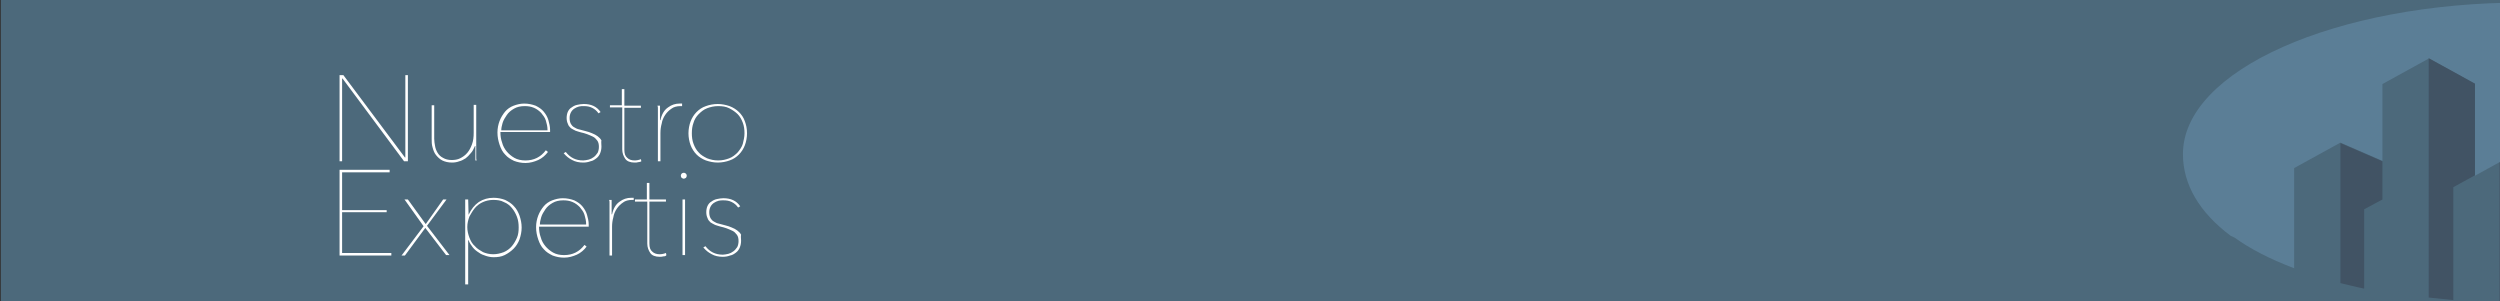 <?xml version="1.0" encoding="utf-8"?>
<!-- Generator: Adobe Illustrator 22.0.1, SVG Export Plug-In . SVG Version: 6.00 Build 0)  -->
<svg version="1.1" id="Layer_1" xmlns="http://www.w3.org/2000/svg" xmlns:xlink="http://www.w3.org/1999/xlink" x="0px" y="0px"
	 viewBox="0 0 589 71" style="enable-background:new 0 0 589 71;" xml:space="preserve">
<rect x="0" y="0" width="589" height="71" fill="#333333" stroke="none"/>
<style type="text/css">
	.st0{fill:#4C697B;}
	.st1{fill:#5B7E96;}
	.st2{fill:#415364;}
	.st3{enable-background:new    ;}
	.st4{fill:#FFFFFF;}
</style>
<rect x="0.2" y="-0.1" class="st0" width="597.9" height="72.1"/>
<path class="st1" d="M526.5,56c3.6,2.6,8.2,5,14,7.2V39.6l10.9-6v33l0,0v-33l9.9,4.3V19.8l10.9-6v56.4V13.8l10.9,6v21.6l5.8-3.2l0,0
	l9,11V0.6c-1.1,0-2.2,0-3.3,0c-44.3,0-80.3,16-80.3,35.7c0,7.1,3.8,13.7,11.3,19.3l0,0C526,55.7,526.2,55.9,526.5,56"/>
<path class="st2" d="M561.3,47v-9l-9.9-4.3v33c1.8,0.4,3.6,0.9,5.6,1.3V49.3L561.3,47z"/>
<path class="st2" d="M588.9,71.4c2.9,0.1,5.9,0.2,9,0.2V43.1l-9-4.9V71.4z"/>
<path class="st2" d="M583.1,41.3V19.7l-10.9-6v56.4c1.9,0.2,3.8,0.4,5.8,0.6V44.1L583.1,41.3z"/>
<g class="st3">
	<path class="st4" d="M95.2,38L80.7,18.5h-0.1V38H80V17.7h0.9l14.5,19.4h0.1V17.7h0.6V38H95.2z"/>
	<path class="st4" d="M110.9,36.1c-0.4,0.5-0.8,0.9-1.2,1.2c-0.5,0.3-1,0.6-1.5,0.7c-0.5,0.2-1.1,0.3-1.7,0.3
		c-0.9,0-1.7-0.2-2.3-0.5c-0.6-0.3-1.1-0.8-1.5-1.3c-0.4-0.5-0.6-1.1-0.8-1.8c-0.2-0.7-0.2-1.3-0.2-2v-7.9h0.6v7.9
		c0,0.6,0.1,1.1,0.2,1.7s0.3,1.1,0.6,1.6c0.3,0.5,0.7,0.9,1.3,1.2c0.5,0.3,1.2,0.5,2,0.5c0.7,0,1.4-0.1,2-0.4
		c0.6-0.3,1.2-0.7,1.7-1.3c0.5-0.6,0.8-1.2,1.1-2s0.4-1.7,0.4-2.7v-6.6h0.6v9.8c0,0.2,0,0.5,0,0.8c0,0.3,0,0.6,0,0.9
		c0,0.3,0,0.6,0,0.9c0,0.3,0,0.5,0.1,0.7H112c0-0.2,0-0.4,0-0.7c0-0.3,0-0.6,0-0.9c0-0.3,0-0.7,0-1c0-0.3,0-0.6,0-0.8h-0.1
		C111.6,35.1,111.3,35.7,110.9,36.1z"/>
	<path class="st4" d="M117.9,31.2c0,0.8,0.1,1.6,0.4,2.4c0.2,0.8,0.6,1.5,1.1,2.1c0.5,0.6,1.1,1.1,1.8,1.5c0.7,0.4,1.6,0.6,2.6,0.6
		c1,0,1.9-0.2,2.7-0.6c0.8-0.4,1.5-1,2.1-1.8l0.5,0.4c-0.6,0.8-1.4,1.5-2.3,1.9s-1.9,0.7-3,0.7c-1,0-1.9-0.2-2.7-0.5
		c-0.8-0.4-1.5-0.8-2.1-1.5c-0.6-0.6-1-1.4-1.3-2.3c-0.3-0.9-0.5-1.8-0.5-2.9c0-1,0.2-1.9,0.5-2.7c0.3-0.8,0.8-1.6,1.3-2.2
		s1.2-1.1,2-1.4s1.6-0.5,2.5-0.5c1,0,1.9,0.2,2.7,0.5c0.8,0.4,1.4,0.8,1.9,1.4c0.5,0.6,0.9,1.3,1.1,2s0.4,1.5,0.4,2.3v0.5H117.9z
		 M129,30.7c0-0.9-0.2-1.6-0.4-2.3s-0.7-1.3-1.1-1.8c-0.5-0.5-1-0.9-1.7-1.2c-0.7-0.3-1.4-0.4-2.2-0.4c-1,0-1.8,0.2-2.5,0.6
		c-0.7,0.4-1.3,0.9-1.7,1.5c-0.4,0.6-0.8,1.2-1,1.9c-0.2,0.7-0.3,1.2-0.3,1.7H129z"/>
	<path class="st4" d="M141.7,34.5c0,0.6-0.1,1.1-0.3,1.6c-0.2,0.5-0.5,0.9-0.9,1.2c-0.4,0.3-0.8,0.6-1.4,0.7
		c-0.5,0.2-1.1,0.3-1.7,0.3c-1,0-1.9-0.2-2.6-0.6c-0.8-0.4-1.4-0.9-2-1.6l0.5-0.3c1,1.3,2.3,2,4.1,2c0.4,0,0.8-0.1,1.3-0.2
		c0.4-0.1,0.8-0.3,1.2-0.6c0.4-0.3,0.6-0.6,0.9-1c0.2-0.4,0.3-0.9,0.3-1.4c0-0.6-0.1-1.1-0.4-1.5s-0.6-0.7-1-0.9
		c-0.4-0.2-0.9-0.4-1.4-0.6s-1-0.3-1.4-0.4c-0.5-0.1-0.9-0.3-1.3-0.4c-0.4-0.2-0.8-0.4-1.1-0.6c-0.3-0.3-0.6-0.6-0.7-1
		c-0.2-0.4-0.3-0.9-0.3-1.4s0.1-1.1,0.3-1.5s0.5-0.8,0.9-1c0.4-0.3,0.8-0.5,1.3-0.6c0.5-0.1,1-0.2,1.5-0.2c1.8,0,3.1,0.6,4,1.9
		l-0.5,0.3c-0.4-0.6-0.9-1-1.5-1.3c-0.6-0.3-1.2-0.4-2-0.4c-0.4,0-0.7,0-1.1,0.1c-0.4,0.1-0.8,0.3-1.1,0.5s-0.6,0.5-0.8,0.9
		s-0.3,0.8-0.3,1.3c0,0.6,0.1,1,0.3,1.4c0.2,0.3,0.4,0.6,0.8,0.8c0.3,0.2,0.7,0.4,1.2,0.5c0.5,0.1,1,0.3,1.5,0.4
		c0.5,0.1,1,0.3,1.5,0.5s0.9,0.4,1.3,0.7c0.4,0.3,0.7,0.6,0.9,1C141.6,33.4,141.7,33.9,141.7,34.5z"/>
	<path class="st4" d="M150.4,38.2c-0.3,0.1-0.6,0.1-0.9,0.1c-1,0-1.8-0.3-2.2-0.9c-0.4-0.6-0.7-1.3-0.7-2.2v-9.9h-2.9v-0.5h2.8V21
		h0.6v3.9h3.9v0.5h-3.9v9.9c0,0.9,0.2,1.5,0.7,1.9c0.4,0.4,1,0.6,1.7,0.6c0.5,0,1-0.1,1.5-0.3l0.1,0.5
		C151,38.1,150.7,38.2,150.4,38.2z"/>
</g>
<g class="st3">
	<path class="st4" d="M157.4,25.3c0.8-0.6,1.7-0.9,2.7-0.9c0.1,0,0.2,0,0.3,0c0.1,0,0.2,0,0.3,0V25c-0.1,0-0.1,0-0.2,0s-0.1,0-0.2,0
		c-0.8,0-1.6,0.2-2.1,0.6c-0.6,0.4-1.1,0.9-1.5,1.5c-0.4,0.6-0.7,1.3-0.8,2c-0.2,0.7-0.3,1.5-0.3,2.2V38h-0.6v-9.8
		c0-0.2,0-0.5,0-0.8s0-0.6,0-0.9c0-0.3,0-0.6,0-0.9c0-0.3,0-0.5-0.1-0.7h0.6c0,0.2,0,0.4,0,0.7c0,0.3,0,0.6,0,0.9c0,0.3,0,0.7,0,1
		c0,0.3,0,0.6,0,0.8h0.1C155.9,26.9,156.5,25.9,157.4,25.3z"/>
</g>
<g class="st3">
	<path class="st4" d="M176,31.4c0,1-0.2,2-0.5,2.8s-0.8,1.6-1.4,2.2c-0.6,0.6-1.3,1.1-2.2,1.4c-0.8,0.3-1.8,0.5-2.8,0.5
		c-1,0-1.9-0.2-2.8-0.5c-0.8-0.3-1.6-0.8-2.2-1.4c-0.6-0.6-1.1-1.4-1.4-2.2s-0.5-1.8-0.5-2.8c0-1,0.2-2,0.5-2.8
		c0.3-0.8,0.8-1.6,1.4-2.2c0.6-0.6,1.3-1.1,2.2-1.4c0.8-0.3,1.8-0.5,2.8-0.5c1,0,1.9,0.2,2.8,0.5c0.8,0.3,1.6,0.8,2.2,1.4
		c0.6,0.6,1.1,1.3,1.4,2.2C175.8,29.4,176,30.3,176,31.4z M175.4,31.4c0-0.9-0.1-1.7-0.4-2.5c-0.3-0.8-0.7-1.5-1.2-2s-1.2-1-2-1.4
		s-1.6-0.5-2.6-0.5c-1,0-1.8,0.2-2.6,0.5c-0.8,0.3-1.4,0.8-2,1.4s-1,1.3-1.2,2c-0.3,0.8-0.4,1.6-0.4,2.5c0,0.9,0.1,1.7,0.4,2.5
		c0.3,0.8,0.7,1.5,1.2,2c0.5,0.6,1.2,1,2,1.4c0.8,0.3,1.6,0.5,2.6,0.5c1,0,1.8-0.2,2.6-0.5c0.8-0.3,1.4-0.8,2-1.4
		c0.5-0.6,1-1.3,1.2-2C175.2,33.1,175.4,32.3,175.4,31.4z"/>
</g>
<g class="st3">
	<path class="st4" d="M80,60.2V40h11.8v0.6H80.6v8.9h10.5V50H80.6v9.6h11.6v0.6H80z"/>
	<path class="st4" d="M100.2,53.7l-4.8,6.5h-0.8l5.2-6.9L95.3,47h0.8l4.2,5.8l4.1-5.8h0.8l-4.6,6.2l5.3,6.9h-0.8L100.2,53.7z"/>
	<path class="st4" d="M110.4,50.6c0.6-1.3,1.4-2.3,2.4-3c1.1-0.7,2.2-1,3.5-1c1,0,1.9,0.2,2.7,0.5c0.8,0.4,1.5,0.8,2.1,1.5
		c0.6,0.6,1,1.4,1.3,2.2c0.3,0.9,0.5,1.8,0.5,2.8c0,1-0.2,1.9-0.5,2.8c-0.3,0.8-0.8,1.6-1.4,2.2c-0.6,0.6-1.3,1.1-2.1,1.5
		c-0.8,0.4-1.7,0.5-2.6,0.5c-0.6,0-1.2-0.1-1.8-0.3c-0.6-0.2-1.2-0.4-1.7-0.8c-0.5-0.3-1-0.7-1.4-1.2c-0.4-0.5-0.8-1.1-1-1.7h-0.1
		V67h-0.7V47h0.7L110.4,50.6L110.4,50.6z M122.2,53.6c0-0.9-0.1-1.7-0.4-2.5c-0.3-0.8-0.7-1.5-1.2-2.1c-0.5-0.6-1.1-1.1-1.9-1.4
		c-0.7-0.4-1.6-0.5-2.5-0.5c-0.9,0-1.7,0.2-2.4,0.5s-1.4,0.8-1.9,1.4c-0.5,0.6-0.9,1.3-1.3,2c-0.3,0.8-0.5,1.6-0.5,2.5
		c0,0.9,0.2,1.7,0.5,2.5c0.3,0.8,0.7,1.5,1.3,2c0.5,0.6,1.2,1,1.9,1.4c0.7,0.3,1.5,0.5,2.4,0.5c0.9,0,1.7-0.2,2.5-0.5
		c0.7-0.3,1.4-0.8,1.9-1.4c0.5-0.6,0.9-1.3,1.2-2C122.1,55.3,122.2,54.5,122.2,53.6z"/>
	<path class="st4" d="M127,53.5c0,0.8,0.1,1.6,0.4,2.4c0.2,0.8,0.6,1.5,1.1,2.1c0.5,0.6,1.1,1.1,1.8,1.5c0.7,0.4,1.6,0.6,2.6,0.6
		c1,0,1.9-0.2,2.7-0.6c0.8-0.4,1.5-1,2.1-1.8l0.5,0.4c-0.6,0.8-1.4,1.5-2.3,1.9s-1.9,0.7-3,0.7c-1,0-1.9-0.2-2.7-0.5
		c-0.8-0.4-1.5-0.8-2.1-1.5c-0.6-0.6-1-1.4-1.3-2.3c-0.3-0.9-0.5-1.8-0.5-2.9c0-1,0.2-1.9,0.5-2.7c0.3-0.8,0.8-1.6,1.3-2.2
		s1.2-1.1,2-1.4s1.6-0.5,2.5-0.5c1,0,1.9,0.2,2.7,0.5c0.8,0.4,1.4,0.8,1.9,1.4c0.5,0.6,0.9,1.3,1.1,2s0.4,1.5,0.4,2.3v0.5H127z
		 M138.1,52.9c0-0.9-0.2-1.6-0.4-2.3s-0.7-1.3-1.1-1.8c-0.5-0.5-1-0.9-1.7-1.2c-0.7-0.3-1.4-0.4-2.2-0.4c-1,0-1.8,0.2-2.5,0.6
		c-0.7,0.4-1.3,0.9-1.7,1.5c-0.4,0.6-0.8,1.2-1,1.9c-0.2,0.7-0.3,1.2-0.3,1.7H138.1z"/>
</g>
<g class="st3">
	<path class="st4" d="M146,47.5c0.8-0.6,1.7-0.9,2.7-0.9c0.1,0,0.2,0,0.3,0c0.1,0,0.2,0,0.3,0v0.5c-0.1,0-0.1,0-0.2,0s-0.1,0-0.2,0
		c-0.8,0-1.6,0.2-2.1,0.6c-0.6,0.4-1.1,0.9-1.5,1.5c-0.4,0.6-0.7,1.3-0.8,2c-0.2,0.7-0.3,1.5-0.3,2.2v6.8h-0.6v-9.8
		c0-0.2,0-0.5,0-0.8s0-0.6,0-0.9c0-0.3,0-0.6,0-0.9c0-0.3,0-0.5-0.1-0.7h0.6c0,0.2,0,0.4,0,0.7c0,0.3,0,0.6,0,0.9c0,0.3,0,0.7,0,1
		c0,0.3,0,0.6,0,0.8h0.1C144.5,49.1,145.1,48.1,146,47.5z"/>
</g>
<g class="st3">
	<path class="st4" d="M156.3,60.4c-0.3,0.1-0.6,0.1-0.9,0.1c-1,0-1.8-0.3-2.2-0.9c-0.4-0.6-0.7-1.3-0.7-2.2v-9.9h-2.9V47h2.8v-3.9
		h0.6V47h3.9v0.5h-3.9v9.9c0,0.9,0.2,1.5,0.7,1.9c0.4,0.4,1,0.6,1.7,0.6c0.5,0,1-0.1,1.5-0.3l0.1,0.5
		C156.9,60.3,156.7,60.4,156.3,60.4z"/>
	<path class="st4" d="M161.1,42.1c-0.2,0-0.3-0.1-0.5-0.2c-0.1-0.1-0.2-0.3-0.2-0.5c0-0.2,0.1-0.4,0.2-0.5c0.1-0.1,0.3-0.2,0.5-0.2
		c0.2,0,0.3,0.1,0.5,0.2c0.1,0.1,0.2,0.3,0.2,0.5c0,0.2-0.1,0.4-0.2,0.5S161.2,42.1,161.1,42.1z M160.8,60.2V47h0.6v13.1H160.8z"/>
	<path class="st4" d="M174.6,56.7c0,0.6-0.1,1.1-0.3,1.6c-0.2,0.5-0.5,0.9-0.9,1.2c-0.4,0.3-0.8,0.6-1.4,0.7
		c-0.5,0.2-1.1,0.3-1.7,0.3c-1,0-1.9-0.2-2.6-0.6c-0.8-0.4-1.4-0.9-2-1.6l0.5-0.3c1,1.3,2.3,2,4.1,2c0.4,0,0.8-0.1,1.3-0.2
		c0.4-0.1,0.8-0.3,1.2-0.6c0.4-0.3,0.6-0.6,0.9-1c0.2-0.4,0.3-0.9,0.3-1.4c0-0.6-0.1-1.1-0.4-1.5s-0.6-0.7-1-0.9
		c-0.4-0.2-0.9-0.4-1.4-0.6s-1-0.3-1.4-0.4c-0.5-0.1-0.9-0.3-1.3-0.4c-0.4-0.2-0.8-0.4-1.1-0.6c-0.3-0.3-0.6-0.6-0.7-1
		c-0.2-0.4-0.3-0.9-0.3-1.4s0.1-1.1,0.3-1.5s0.5-0.8,0.9-1c0.4-0.3,0.8-0.5,1.3-0.6c0.5-0.1,1-0.2,1.5-0.2c1.8,0,3.1,0.6,4,1.9
		l-0.5,0.3c-0.4-0.6-0.9-1-1.5-1.3c-0.6-0.3-1.2-0.4-2-0.4c-0.4,0-0.7,0-1.1,0.1c-0.4,0.1-0.8,0.3-1.1,0.5s-0.6,0.5-0.8,0.9
		s-0.3,0.8-0.3,1.3c0,0.6,0.1,1,0.3,1.4c0.2,0.3,0.4,0.6,0.8,0.8c0.3,0.2,0.7,0.4,1.2,0.5c0.5,0.1,1,0.3,1.5,0.4
		c0.5,0.1,1,0.3,1.5,0.5s0.9,0.4,1.3,0.7c0.4,0.3,0.7,0.6,0.9,1C174.5,55.7,174.6,56.2,174.6,56.7z"/>
</g>
</svg>
